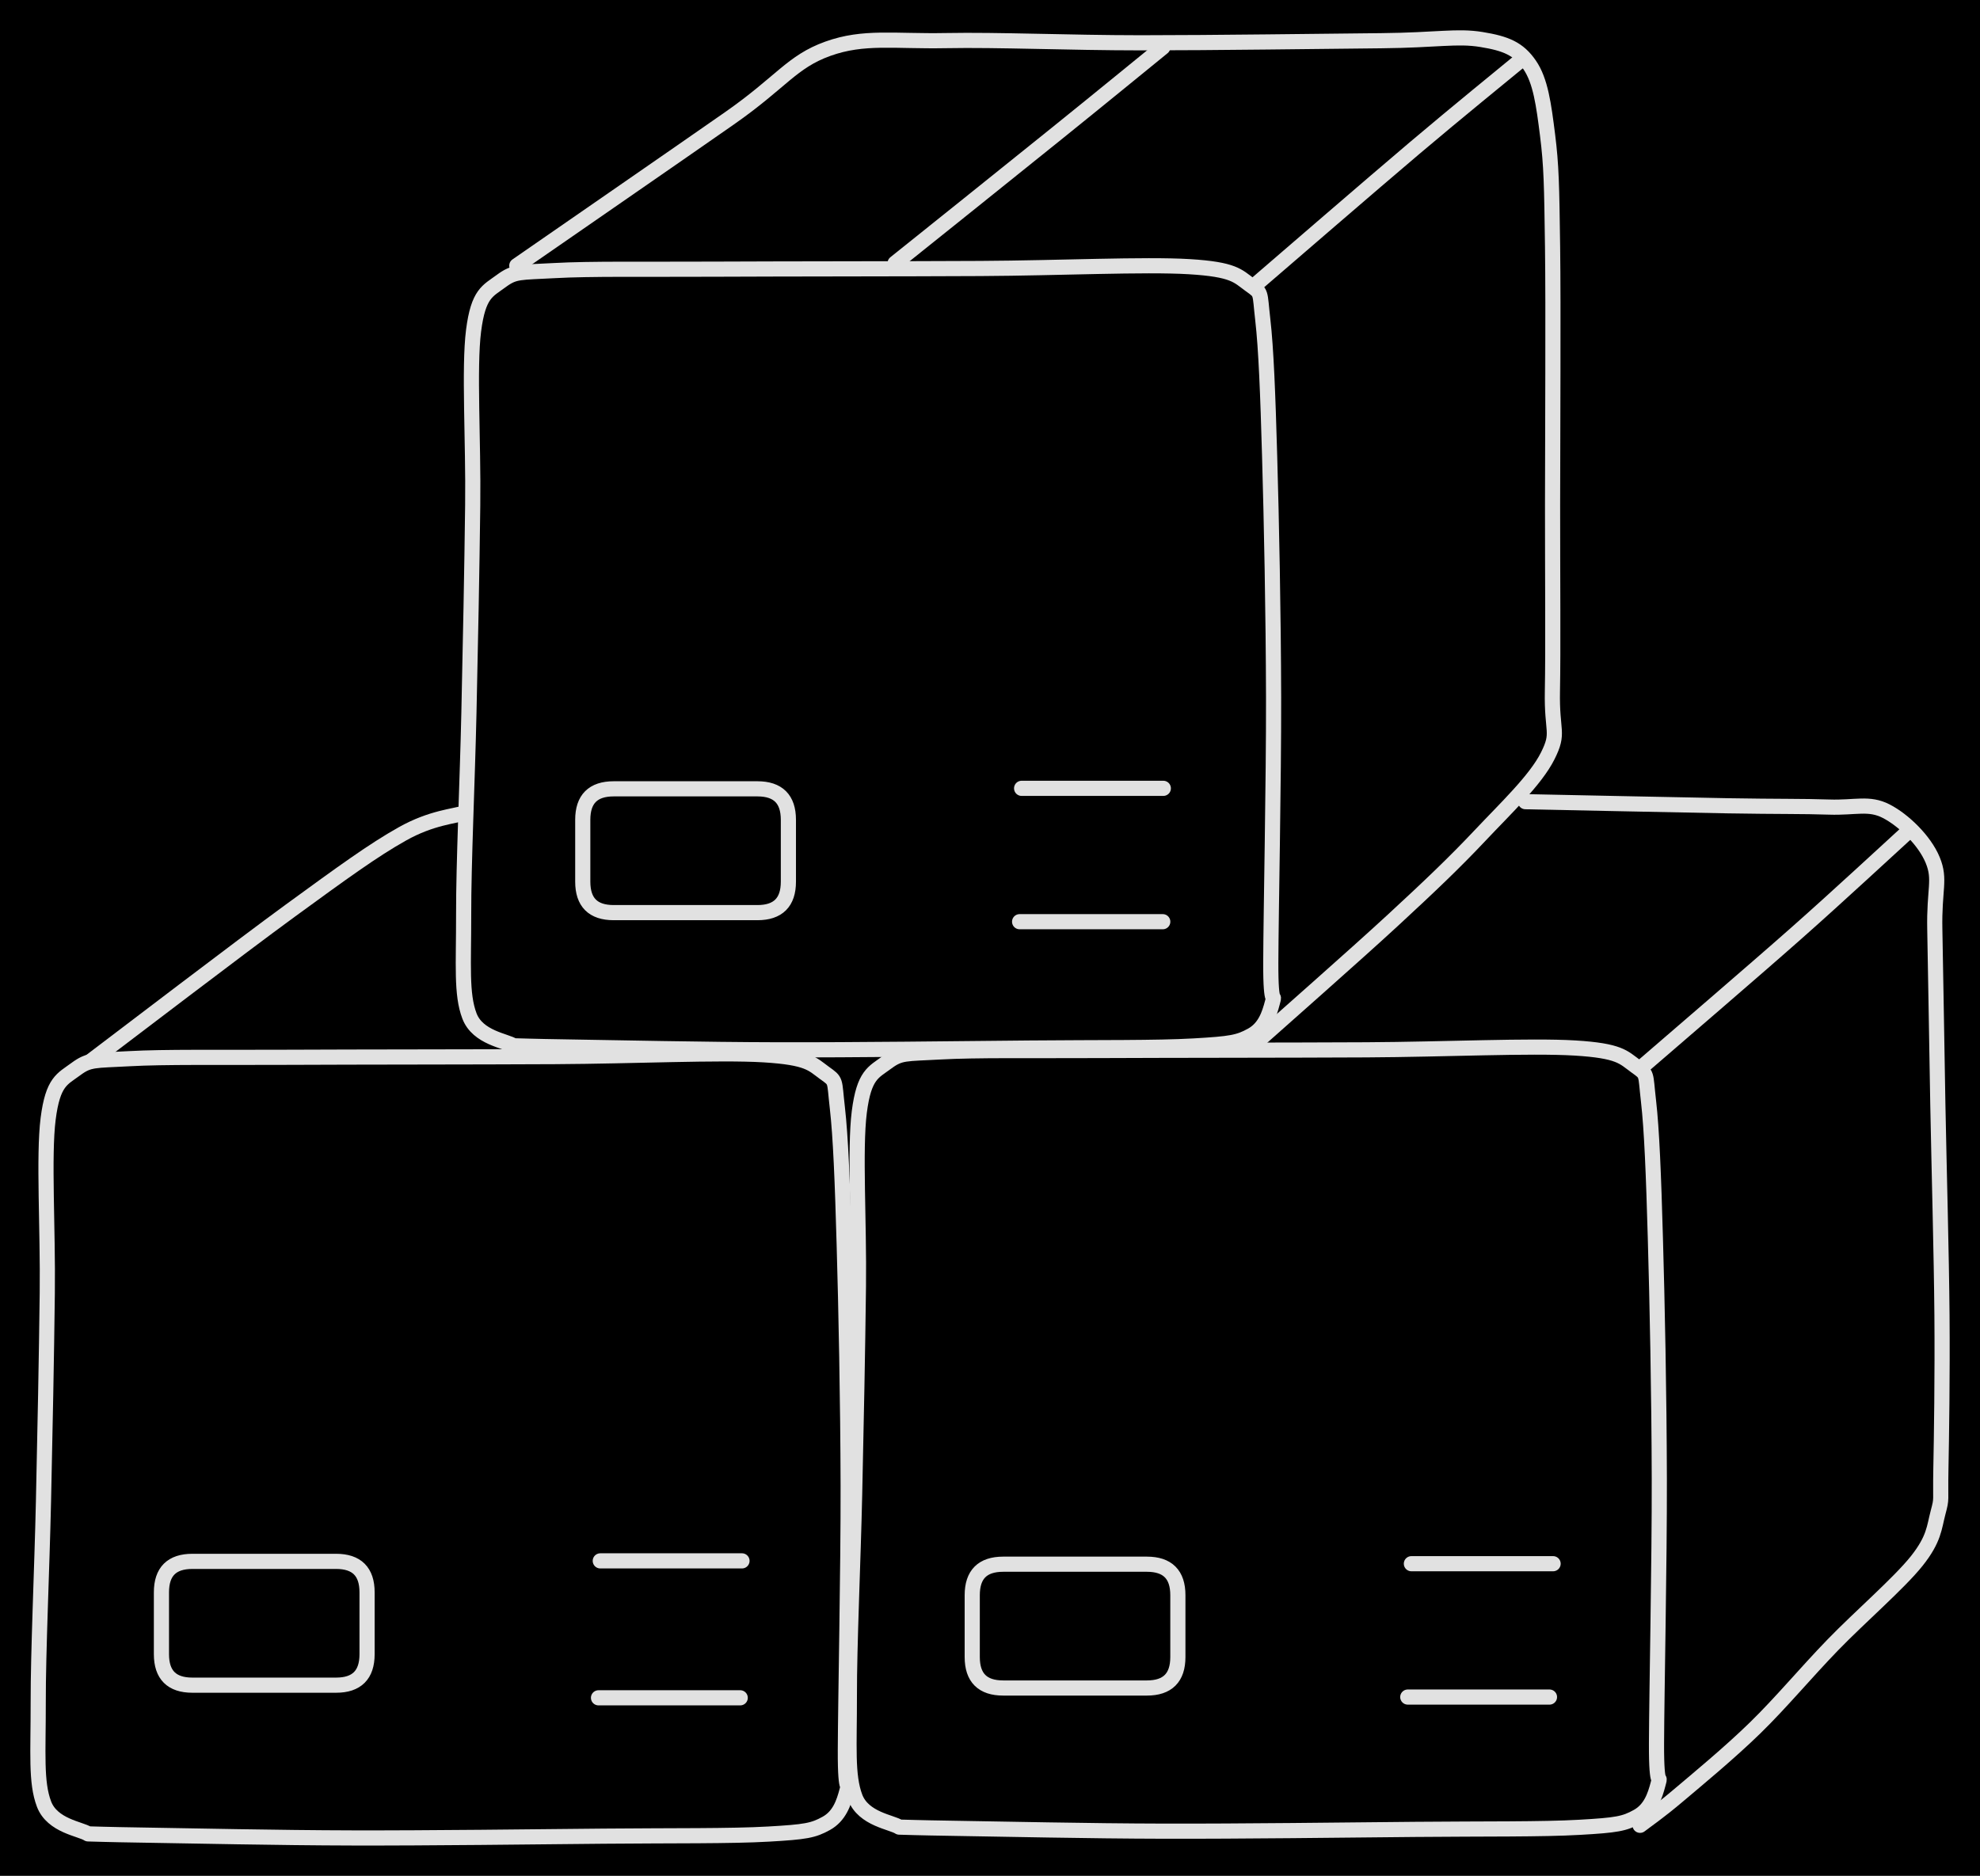 <svg version="1.1" xmlns="http://www.w3.org/2000/svg" viewBox="0 0 522.564 495.145" width="522.564" height="495.145" class="excalidraw-svg"><!-- svg-source:excalidraw --><defs><style class="style-fonts">
      </style></defs><rect x="0" y="0" width="522.564" height="495.145" fill="#000000"></rect><g stroke-linecap="round"><g transform="translate(135.527 276.039) rotate(0 93.716 -102.287)"><path d="M0 0 C-1.94 -1.31, -9.44 -2.09, -11.63 -7.87 C-13.83 -13.65, -13.14 -21.35, -13.16 -34.68 C-13.19 -48.01, -12.17 -69.83, -11.77 -87.84 C-11.37 -105.85, -10.97 -125.91, -10.77 -142.73 C-10.56 -159.55, -11.79 -178.91, -10.54 -188.76 C-9.28 -198.62, -6.83 -199.21, -3.26 -201.85 C0.32 -204.5, 1.54 -204.1, 10.91 -204.62 C20.28 -205.14, 34.24 -204.9, 52.97 -204.99 C71.7 -205.08, 102.38 -205.06, 123.28 -205.17 C144.17 -205.28, 166.49 -206.36, 178.33 -205.65 C190.18 -204.93, 191.11 -203.21, 194.34 -200.87 C197.58 -198.54, 196.88 -199.21, 197.75 -191.64 C198.62 -184.07, 199.09 -172.08, 199.56 -155.46 C200.04 -138.84, 200.55 -114.18, 200.6 -91.95 C200.65 -69.71, 199.91 -35.49, 199.86 -22.07 C199.81 -8.65, 201.12 -14.64, 200.29 -11.42 C199.45 -8.21, 198.29 -4.7, 194.83 -2.78 C191.38 -0.87, 189.37 -0.51, 179.57 0.05 C169.77 0.62, 154.34 0.43, 136.06 0.6 C117.77 0.77, 90.02 1.12, 69.87 1.07 C49.72 1.03, 26.81 0.5, 15.16 0.33 C3.52 0.15, 2.53 0.05, 0 0 M0 0 C-1.94 -1.31, -9.44 -2.09, -11.63 -7.87 C-13.83 -13.65, -13.14 -21.35, -13.16 -34.68 C-13.19 -48.01, -12.17 -69.83, -11.77 -87.84 C-11.37 -105.85, -10.97 -125.91, -10.77 -142.73 C-10.56 -159.55, -11.79 -178.91, -10.54 -188.76 C-9.28 -198.62, -6.83 -199.21, -3.26 -201.85 C0.32 -204.5, 1.54 -204.1, 10.91 -204.62 C20.28 -205.14, 34.24 -204.9, 52.97 -204.99 C71.7 -205.08, 102.38 -205.06, 123.28 -205.17 C144.17 -205.28, 166.49 -206.36, 178.33 -205.65 C190.18 -204.93, 191.11 -203.21, 194.34 -200.87 C197.58 -198.54, 196.88 -199.21, 197.75 -191.64 C198.62 -184.07, 199.09 -172.08, 199.56 -155.46 C200.04 -138.84, 200.55 -114.18, 200.6 -91.95 C200.65 -69.71, 199.91 -35.49, 199.86 -22.07 C199.81 -8.65, 201.12 -14.64, 200.29 -11.42 C199.45 -8.21, 198.29 -4.7, 194.83 -2.78 C191.38 -0.87, 189.37 -0.51, 179.57 0.05 C169.77 0.62, 154.34 0.43, 136.06 0.6 C117.77 0.77, 90.02 1.12, 69.87 1.07 C49.72 1.03, 26.81 0.5, 15.16 0.33 C3.52 0.15, 2.53 0.05, 0 0" stroke="#E1E1E1" stroke-width="4" fill="none"></path></g></g><mask></mask><g stroke-linecap="round"><g transform="translate(237.327 482.278) rotate(0 93.716 -102.287)"><path d="M0 0 C-1.94 -1.31, -9.44 -2.09, -11.63 -7.87 C-13.83 -13.65, -13.14 -21.35, -13.16 -34.68 C-13.19 -48.01, -12.17 -69.83, -11.77 -87.84 C-11.37 -105.85, -10.97 -125.91, -10.77 -142.73 C-10.56 -159.55, -11.79 -178.91, -10.54 -188.76 C-9.28 -198.62, -6.83 -199.21, -3.26 -201.85 C0.32 -204.5, 1.54 -204.1, 10.91 -204.62 C20.28 -205.14, 34.24 -204.9, 52.97 -204.99 C71.7 -205.08, 102.38 -205.06, 123.28 -205.17 C144.17 -205.28, 166.49 -206.36, 178.33 -205.65 C190.18 -204.93, 191.11 -203.21, 194.34 -200.87 C197.58 -198.54, 196.88 -199.21, 197.75 -191.64 C198.62 -184.07, 199.09 -172.08, 199.56 -155.46 C200.04 -138.84, 200.55 -114.18, 200.6 -91.95 C200.65 -69.71, 199.91 -35.49, 199.86 -22.07 C199.81 -8.65, 201.12 -14.64, 200.29 -11.42 C199.45 -8.21, 198.29 -4.7, 194.83 -2.78 C191.38 -0.87, 189.37 -0.51, 179.57 0.05 C169.77 0.62, 154.34 0.43, 136.06 0.6 C117.77 0.77, 90.02 1.12, 69.87 1.07 C49.72 1.03, 26.81 0.5, 15.16 0.33 C3.52 0.15, 2.53 0.05, 0 0 M0 0 C-1.94 -1.31, -9.44 -2.09, -11.63 -7.87 C-13.83 -13.65, -13.14 -21.35, -13.16 -34.68 C-13.19 -48.01, -12.17 -69.83, -11.77 -87.84 C-11.37 -105.85, -10.97 -125.91, -10.77 -142.73 C-10.56 -159.55, -11.79 -178.91, -10.54 -188.76 C-9.28 -198.62, -6.83 -199.21, -3.26 -201.85 C0.32 -204.5, 1.54 -204.1, 10.91 -204.62 C20.28 -205.14, 34.24 -204.9, 52.97 -204.99 C71.7 -205.08, 102.38 -205.06, 123.28 -205.17 C144.17 -205.28, 166.49 -206.36, 178.33 -205.65 C190.18 -204.93, 191.11 -203.21, 194.34 -200.87 C197.58 -198.54, 196.88 -199.21, 197.75 -191.64 C198.62 -184.07, 199.09 -172.08, 199.56 -155.46 C200.04 -138.84, 200.55 -114.18, 200.6 -91.95 C200.65 -69.71, 199.91 -35.49, 199.86 -22.07 C199.81 -8.65, 201.12 -14.64, 200.29 -11.42 C199.45 -8.21, 198.29 -4.7, 194.83 -2.78 C191.38 -0.87, 189.37 -0.51, 179.57 0.05 C169.77 0.62, 154.34 0.43, 136.06 0.6 C117.77 0.77, 90.02 1.12, 69.87 1.07 C49.72 1.03, 26.81 0.5, 15.16 0.33 C3.52 0.15, 2.53 0.05, 0 0" stroke="#E1E1E1" stroke-width="4" fill="none"></path></g></g><mask></mask><g stroke-linecap="round"><g transform="translate(23.247 484.066) rotate(0 93.716 -102.287)"><path d="M0 0 C-1.94 -1.31, -9.44 -2.09, -11.63 -7.87 C-13.83 -13.65, -13.14 -21.35, -13.16 -34.68 C-13.19 -48.01, -12.17 -69.83, -11.77 -87.84 C-11.37 -105.85, -10.97 -125.91, -10.77 -142.73 C-10.56 -159.55, -11.79 -178.91, -10.54 -188.76 C-9.28 -198.62, -6.83 -199.21, -3.26 -201.85 C0.32 -204.5, 1.54 -204.1, 10.91 -204.62 C20.28 -205.14, 34.24 -204.9, 52.97 -204.99 C71.7 -205.08, 102.38 -205.06, 123.28 -205.17 C144.17 -205.28, 166.49 -206.36, 178.33 -205.65 C190.18 -204.93, 191.11 -203.21, 194.34 -200.87 C197.58 -198.54, 196.88 -199.21, 197.75 -191.64 C198.62 -184.07, 199.09 -172.08, 199.56 -155.46 C200.04 -138.84, 200.55 -114.18, 200.6 -91.95 C200.65 -69.71, 199.91 -35.49, 199.86 -22.07 C199.81 -8.65, 201.12 -14.64, 200.29 -11.42 C199.45 -8.21, 198.29 -4.7, 194.83 -2.78 C191.38 -0.87, 189.37 -0.51, 179.57 0.05 C169.77 0.62, 154.34 0.43, 136.06 0.6 C117.77 0.77, 90.02 1.12, 69.87 1.07 C49.72 1.03, 26.81 0.5, 15.16 0.33 C3.52 0.15, 2.53 0.05, 0 0 M0 0 C-1.94 -1.31, -9.44 -2.09, -11.63 -7.87 C-13.83 -13.65, -13.14 -21.35, -13.16 -34.68 C-13.19 -48.01, -12.17 -69.83, -11.77 -87.84 C-11.37 -105.85, -10.97 -125.91, -10.77 -142.73 C-10.56 -159.55, -11.79 -178.91, -10.54 -188.76 C-9.28 -198.62, -6.83 -199.21, -3.26 -201.85 C0.32 -204.5, 1.54 -204.1, 10.91 -204.62 C20.28 -205.14, 34.24 -204.9, 52.97 -204.99 C71.7 -205.08, 102.38 -205.06, 123.28 -205.17 C144.17 -205.28, 166.49 -206.36, 178.33 -205.65 C190.18 -204.93, 191.11 -203.21, 194.34 -200.87 C197.58 -198.54, 196.88 -199.21, 197.75 -191.64 C198.62 -184.07, 199.09 -172.08, 199.56 -155.46 C200.04 -138.84, 200.55 -114.18, 200.6 -91.95 C200.65 -69.71, 199.91 -35.49, 199.86 -22.07 C199.81 -8.65, 201.12 -14.64, 200.29 -11.42 C199.45 -8.21, 198.29 -4.7, 194.83 -2.78 C191.38 -0.87, 189.37 -0.51, 179.57 0.05 C169.77 0.62, 154.34 0.43, 136.06 0.6 C117.77 0.77, 90.02 1.12, 69.87 1.07 C49.72 1.03, 26.81 0.5, 15.16 0.33 C3.52 0.15, 2.53 0.05, 0 0" stroke="#E1E1E1" stroke-width="4" fill="none"></path></g></g><mask></mask><g stroke-linecap="round"><g transform="translate(23.904 280.122) rotate(0 49.418 -32.79)"><path d="M0 0 C8.79 -6.63, 39 -29.75, 52.72 -39.76 C66.45 -49.77, 74.65 -55.74, 82.34 -60.04 C90.03 -64.35, 96.09 -64.66, 98.84 -65.58 M0 0 C8.79 -6.63, 39 -29.75, 52.72 -39.76 C66.45 -49.77, 74.65 -55.74, 82.34 -60.04 C90.03 -64.35, 96.09 -64.66, 98.84 -65.58" stroke="#E1E1E1" stroke-width="4" fill="none"></path></g></g><mask></mask><g stroke-linecap="round"><g transform="translate(136.395 70.118) rotate(0 136.68 72.814)"><path d="M0 0 C9.35 -6.48, 42.42 -29.32, 56.1 -38.87 C69.78 -48.41, 72.56 -53.83, 82.09 -57.25 C91.62 -60.67, 99.51 -59.14, 113.27 -59.4 C127.03 -59.66, 145.52 -58.83, 164.66 -58.82 C183.8 -58.82, 213.13 -59.23, 228.12 -59.37 C243.11 -59.52, 248.06 -60.75, 254.59 -59.69 C261.12 -58.63, 264.39 -57.23, 267.29 -53.02 C270.2 -48.81, 271.03 -42.47, 272.04 -34.46 C273.05 -26.45, 273.14 -21.21, 273.36 -4.94 C273.58 11.34, 273.37 43.66, 273.36 63.2 C273.35 82.74, 273.53 101.27, 273.32 112.31 C273.1 123.35, 275.26 123.08, 272.07 129.43 C268.89 135.78, 261.02 143.2, 254.22 150.42 C247.41 157.64, 241.14 163.61, 231.24 172.76 C221.34 181.91, 200.89 199.89, 194.82 205.32 M0 0 C9.35 -6.48, 42.42 -29.32, 56.1 -38.87 C69.78 -48.41, 72.56 -53.83, 82.09 -57.25 C91.62 -60.67, 99.51 -59.14, 113.27 -59.4 C127.03 -59.66, 145.52 -58.83, 164.66 -58.82 C183.8 -58.82, 213.13 -59.23, 228.12 -59.37 C243.11 -59.52, 248.06 -60.75, 254.59 -59.69 C261.12 -58.63, 264.39 -57.23, 267.29 -53.02 C270.2 -48.81, 271.03 -42.47, 272.04 -34.46 C273.05 -26.45, 273.14 -21.21, 273.36 -4.94 C273.58 11.34, 273.37 43.66, 273.36 63.2 C273.35 82.74, 273.53 101.27, 273.32 112.31 C273.1 123.35, 275.26 123.08, 272.07 129.43 C268.89 135.78, 261.02 143.2, 254.22 150.42 C247.41 157.64, 241.14 163.61, 231.24 172.76 C221.34 181.91, 200.89 199.89, 194.82 205.32" stroke="#E1E1E1" stroke-width="4" fill="none"></path></g></g><mask></mask><g stroke-linecap="round"><g transform="translate(402.597 211.611) rotate(0 54.965 135.097)"><path d="M0 0 C8.9 0.18, 40.03 0.84, 53.39 1.08 C66.75 1.31, 73.18 1.18, 80.15 1.42 C87.11 1.65, 90.64 0.16, 95.2 2.5 C99.75 4.83, 105.35 10.21, 107.49 15.43 C109.63 20.64, 107.81 23.05, 108.04 33.8 C108.26 44.54, 108.53 62.96, 108.84 79.92 C109.16 96.87, 109.8 119.45, 109.93 135.53 C110.06 151.6, 109.81 167.7, 109.64 176.38 C109.47 185.06, 109.97 183.59, 108.91 187.59 C107.85 191.6, 107.91 194.58, 103.28 200.41 C98.64 206.24, 88.22 215.24, 81.11 222.58 C74 229.92, 67.44 237.83, 60.64 244.46 C53.83 251.1, 45.35 258.09, 40.28 262.38 C35.22 266.67, 31.92 268.89, 30.25 270.19 M0 0 C8.9 0.18, 40.03 0.84, 53.39 1.08 C66.75 1.31, 73.18 1.18, 80.15 1.42 C87.11 1.65, 90.64 0.16, 95.2 2.5 C99.75 4.83, 105.35 10.21, 107.49 15.43 C109.63 20.64, 107.81 23.05, 108.04 33.8 C108.26 44.54, 108.53 62.96, 108.84 79.92 C109.16 96.87, 109.8 119.45, 109.93 135.53 C110.06 151.6, 109.81 167.7, 109.64 176.38 C109.47 185.06, 109.97 183.59, 108.91 187.59 C107.85 191.6, 107.91 194.58, 103.28 200.41 C98.64 206.24, 88.22 215.24, 81.11 222.58 C74 229.92, 67.44 237.83, 60.64 244.46 C53.83 251.1, 45.35 258.09, 40.28 262.38 C35.22 266.67, 31.92 268.89, 30.25 270.19" stroke="#E1E1E1" stroke-width="4" fill="none"></path></g></g><mask></mask><g stroke-linecap="round"><g transform="translate(433.42 281.567) rotate(0 34.928 -30.892)"><path d="M0 0 C6.77 -5.87, 28.98 -24.9, 40.62 -35.2 C52.26 -45.5, 64.98 -57.35, 69.86 -61.78 M0 0 C6.77 -5.87, 28.98 -24.9, 40.62 -35.2 C52.26 -45.5, 64.98 -57.35, 69.86 -61.78" stroke="#E1E1E1" stroke-width="4" fill="none"></path></g></g><mask></mask><g stroke-linecap="round"><g transform="translate(236.236 69.46) rotate(0 35.327 -28.483)"><path d="M0 0 C7.09 -5.68, 30.74 -24.61, 42.51 -34.11 C54.29 -43.6, 65.96 -53.16, 70.65 -56.97 M0 0 C7.09 -5.68, 30.74 -24.61, 42.51 -34.11 C54.29 -43.6, 65.96 -53.16, 70.65 -56.97" stroke="#E1E1E1" stroke-width="4" fill="none"></path></g></g><mask></mask><g stroke-linecap="round"><g transform="translate(331.689 74.861) rotate(0 34.708 -29.38)"><path d="M0 0 C6.95 -5.97, 30.11 -26.01, 41.68 -35.8 C53.25 -45.59, 64.79 -54.93, 69.42 -58.76 M0 0 C6.95 -5.97, 30.11 -26.01, 41.68 -35.8 C53.25 -45.59, 64.79 -54.93, 69.42 -58.76" stroke="#E1E1E1" stroke-width="4" fill="none"></path></g></g><mask></mask><g stroke-linecap="round"><g transform="translate(269.624 208.085) rotate(0 18.699 0)"><path d="M0 0 C6.23 0, 31.16 0, 37.4 0 M0 0 C6.23 0, 31.16 0, 37.4 0" stroke="#E1E1E1" stroke-width="4" fill="none"></path></g></g><mask></mask><g stroke-linecap="round"><g transform="translate(269.097 243.288) rotate(0 18.89 0)"><path d="M0 0 C6.3 0, 31.48 0, 37.78 0 M0 0 C6.3 0, 31.48 0, 37.78 0" stroke="#E1E1E1" stroke-width="4" fill="none"></path></g></g><mask></mask><g stroke-linecap="round" transform="translate(153.803 208.215) rotate(0 27.134 16.339)"><path d="M8.17 0 C16.28 0, 24.4 0, 46.1 0 M8.17 0 C16.38 0, 24.59 0, 46.1 0 M46.1 0 C51.54 0, 54.27 2.72, 54.27 8.17 M46.1 0 C51.54 0, 54.27 2.72, 54.27 8.17 M54.27 8.17 C54.27 14.15, 54.27 20.12, 54.27 24.51 M54.27 8.17 C54.27 14.64, 54.27 21.12, 54.27 24.51 M54.27 24.51 C54.27 29.96, 51.54 32.68, 46.1 32.68 M54.27 24.51 C54.27 29.96, 51.54 32.68, 46.1 32.68 M46.1 32.68 C31.47 32.68, 16.84 32.68, 8.17 32.68 M46.1 32.68 C35.15 32.68, 24.21 32.68, 8.17 32.68 M8.17 32.68 C2.72 32.68, 0 29.96, 0 24.51 M8.17 32.68 C2.72 32.68, 0 29.96, 0 24.51 M0 24.51 C0 20.68, 0 16.85, 0 8.17 M0 24.51 C0 18.47, 0 12.42, 0 8.17 M0 8.17 C0 2.72, 2.72 0, 8.17 0 M0 8.17 C0 2.72, 2.72 0, 8.17 0" stroke="#E1E1E1" stroke-width="4" fill="none"></path></g><g stroke-linecap="round"><g transform="translate(158.427 412.001) rotate(0 18.699 0)"><path d="M0 0 C6.23 0, 31.16 0, 37.4 0 M0 0 C6.23 0, 31.16 0, 37.4 0" stroke="#E1E1E1" stroke-width="4" fill="none"></path></g></g><mask></mask><g stroke-linecap="round" transform="translate(42.607 412.131) rotate(0 27.134 16.339)"><path d="M8.17 0 C22.32 0, 36.48 0, 46.1 0 M8.17 0 C22.63 0, 37.08 0, 46.1 0 M46.1 0 C51.54 0, 54.27 2.72, 54.27 8.17 M46.1 0 C51.54 0, 54.27 2.72, 54.27 8.17 M54.27 8.17 C54.27 14.03, 54.27 19.88, 54.27 24.51 M54.27 8.17 C54.27 11.6, 54.27 15.04, 54.27 24.51 M54.27 24.51 C54.27 29.96, 51.54 32.68, 46.1 32.68 M54.27 24.51 C54.27 29.96, 51.54 32.68, 46.1 32.68 M46.1 32.68 C35.55 32.68, 24.99 32.68, 8.17 32.68 M46.1 32.68 C31.76 32.68, 17.43 32.68, 8.17 32.68 M8.17 32.68 C2.72 32.68, 0 29.96, 0 24.51 M8.17 32.68 C2.72 32.68, 0 29.96, 0 24.51 M0 24.51 C0 18.51, 0 12.5, 0 8.17 M0 24.51 C0 19.62, 0 14.73, 0 8.17 M0 8.17 C0 2.72, 2.72 0, 8.17 0 M0 8.17 C0 2.72, 2.72 0, 8.17 0" stroke="#E1E1E1" stroke-width="4" fill="none"></path></g><g stroke-linecap="round"><g transform="translate(372.496 412.75) rotate(0 18.699 0)"><path d="M0 0 C6.23 0, 31.16 0, 37.4 0 M0 0 C6.23 0, 31.16 0, 37.4 0" stroke="#E1E1E1" stroke-width="4" fill="none"></path></g></g><mask></mask><g stroke-linecap="round" transform="translate(256.594 412.88) rotate(0 27.134 16.339)"><path d="M8.17 0 C21.95 0, 35.72 0, 46.1 0 M8.17 0 C18.75 0, 29.33 0, 46.1 0 M46.1 0 C51.54 0, 54.27 2.72, 54.27 8.17 M46.1 0 C51.54 0, 54.27 2.72, 54.27 8.17 M54.27 8.17 C54.27 13.15, 54.27 18.14, 54.27 24.51 M54.27 8.17 C54.27 11.48, 54.27 14.78, 54.27 24.51 M54.27 24.51 C54.27 29.96, 51.54 32.68, 46.1 32.68 M54.27 24.51 C54.27 29.96, 51.54 32.68, 46.1 32.68 M46.1 32.68 C32.14 32.68, 18.19 32.68, 8.17 32.68 M46.1 32.68 C36.8 32.68, 27.51 32.68, 8.17 32.68 M8.17 32.68 C2.72 32.68, 0 29.96, 0 24.51 M8.17 32.68 C2.72 32.68, 0 29.96, 0 24.51 M0 24.51 C0 19.42, 0 14.33, 0 8.17 M0 24.51 C0 19.44, 0 14.37, 0 8.17 M0 8.17 C0 2.72, 2.72 0, 8.17 0 M0 8.17 C0 2.72, 2.72 0, 8.17 0" stroke="#E1E1E1" stroke-width="4" fill="none"></path></g><g stroke-linecap="round"><g transform="translate(371.541 447.948) rotate(0 18.699 0)"><path d="M0 0 C6.23 0, 31.16 0, 37.4 0 M0 0 C6.23 0, 31.16 0, 37.4 0" stroke="#E1E1E1" stroke-width="4" fill="none"></path></g></g><mask></mask><g stroke-linecap="round"><g transform="translate(157.96 448.147) rotate(0 18.699 0)"><path d="M0 0 C6.23 0, 31.16 0, 37.4 0 M0 0 C6.23 0, 31.16 0, 37.4 0" stroke="#E1E1E1" stroke-width="4" fill="none"></path></g></g><mask></mask></svg>